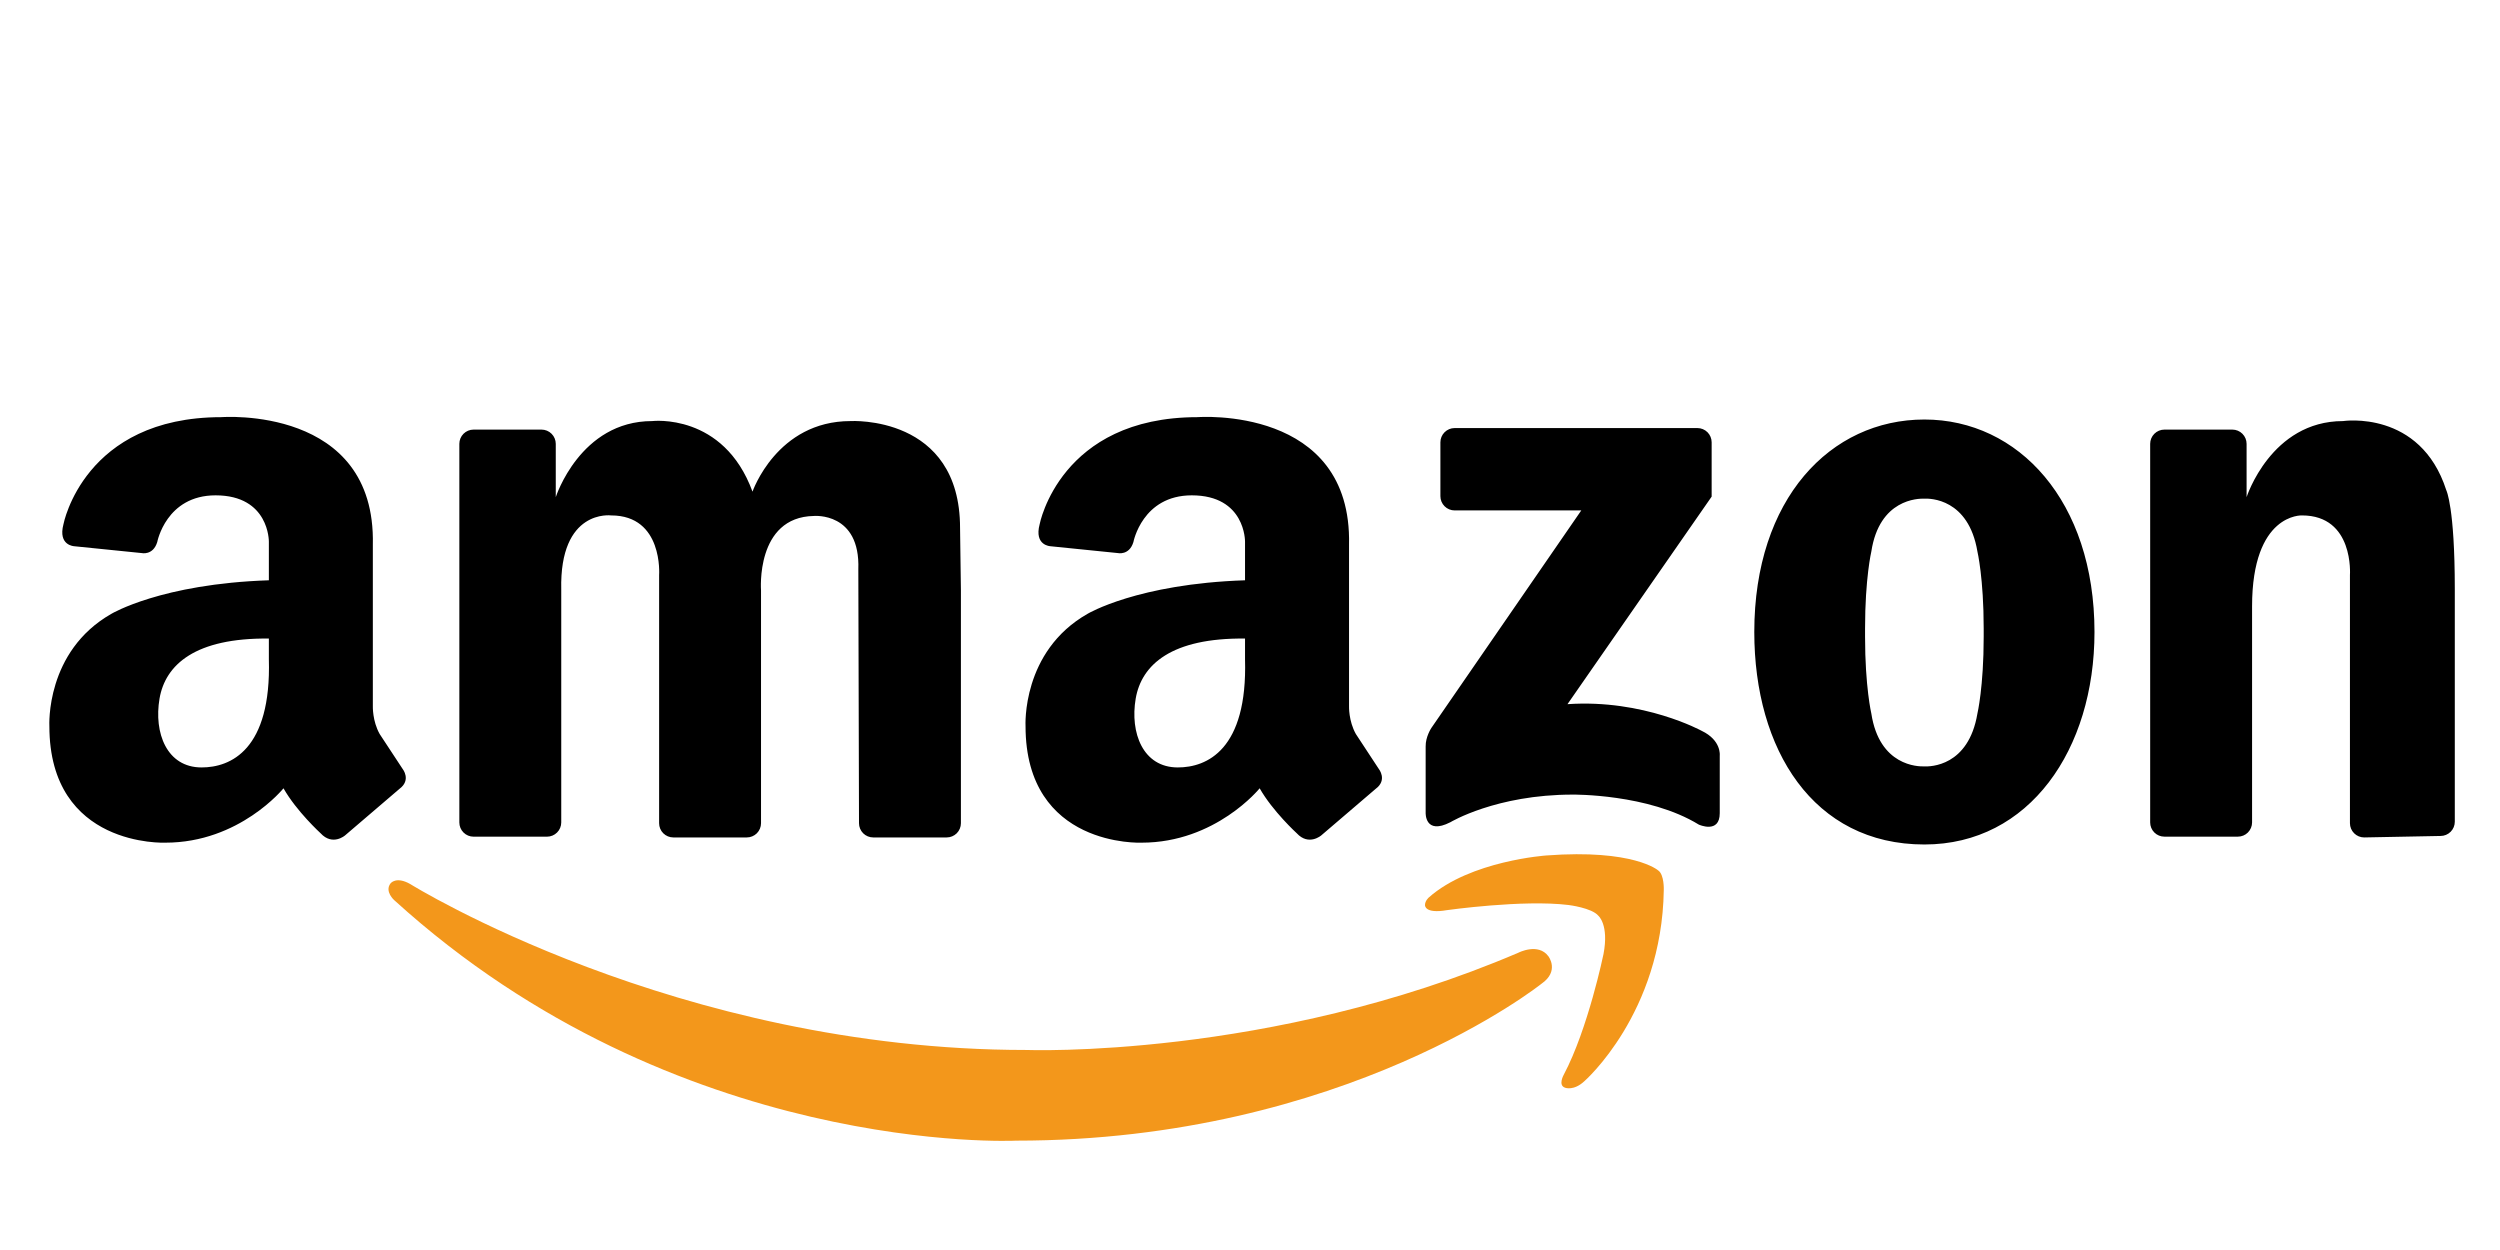 <svg width="88" height="44" viewBox="0 0 88 44" fill="none" xmlns="http://www.w3.org/2000/svg">
<path d="M19.756 20.756V28.95C19.756 29.083 19.703 29.21 19.609 29.304C19.515 29.398 19.388 29.451 19.255 29.451H16.669C16.536 29.451 16.409 29.398 16.315 29.304C16.221 29.21 16.169 29.083 16.169 28.95V15.623C16.169 15.49 16.221 15.363 16.315 15.269C16.409 15.175 16.536 15.122 16.669 15.122H19.062C19.195 15.122 19.322 15.175 19.416 15.269C19.51 15.363 19.563 15.49 19.563 15.623V17.5C19.563 17.5 20.418 14.822 22.956 14.822C22.956 14.822 25.467 14.519 26.488 17.306C26.488 17.306 27.344 14.822 29.937 14.822C29.937 14.822 33.794 14.593 33.794 18.585L33.824 20.784V28.977C33.824 29.11 33.771 29.238 33.677 29.332C33.583 29.425 33.456 29.478 33.323 29.478H30.737C30.605 29.478 30.477 29.425 30.383 29.331C30.29 29.238 30.237 29.11 30.237 28.977L30.213 20.039C30.287 18.015 28.649 18.162 28.649 18.162C26.589 18.199 26.788 20.784 26.788 20.784V28.977C26.788 29.11 26.735 29.238 26.641 29.332C26.547 29.425 26.42 29.478 26.287 29.478H23.701C23.569 29.478 23.441 29.425 23.347 29.331C23.253 29.238 23.201 29.11 23.201 28.977V20.241C23.201 20.241 23.352 18.143 21.512 18.143C21.512 18.143 19.691 17.904 19.756 20.756ZM86.409 20.732V28.925C86.409 29.058 86.356 29.185 86.262 29.279C86.168 29.373 86.041 29.426 85.908 29.426L83.219 29.478C83.086 29.478 82.959 29.425 82.865 29.331C82.771 29.237 82.718 29.11 82.718 28.977V20.241C82.718 20.241 82.87 18.143 81.03 18.143C81.03 18.143 79.273 18.057 79.273 21.346V28.95C79.273 29.082 79.22 29.21 79.126 29.304C79.033 29.398 78.905 29.45 78.773 29.45H76.187C76.054 29.45 75.927 29.398 75.833 29.304C75.739 29.21 75.686 29.082 75.686 28.95V15.623C75.686 15.49 75.739 15.363 75.833 15.269C75.927 15.175 76.054 15.122 76.187 15.122H78.579C78.712 15.122 78.84 15.175 78.933 15.269C79.027 15.363 79.08 15.49 79.08 15.623V17.5C79.08 17.5 79.936 14.822 82.474 14.822C82.474 14.822 85.193 14.41 86.109 17.254C86.109 17.254 86.409 17.841 86.409 20.732ZM67.739 14.767C64.432 14.767 61.751 17.555 61.751 22.247C61.751 26.378 63.821 29.726 67.739 29.726C71.436 29.726 73.726 26.378 73.726 22.247C73.726 17.637 71.046 14.767 67.739 14.767ZM69.826 22.412C69.826 24.179 69.605 25.117 69.605 25.117C69.291 26.985 67.936 26.987 67.736 26.977C67.52 26.986 66.154 26.966 65.871 25.117C65.871 25.117 65.65 24.179 65.65 22.412V22.118C65.65 20.352 65.871 19.413 65.871 19.413C66.154 17.564 67.521 17.545 67.736 17.553C67.936 17.543 69.291 17.546 69.605 19.413C69.605 19.413 69.826 20.352 69.826 22.118V22.412ZM60.25 17.481V15.569C60.25 15.436 60.197 15.309 60.104 15.215C60.01 15.121 59.883 15.068 59.75 15.068H51.203C51.07 15.068 50.943 15.121 50.849 15.215C50.755 15.309 50.702 15.436 50.702 15.569V17.466C50.702 17.599 50.755 17.726 50.849 17.82C50.943 17.914 51.07 17.967 51.203 17.967H55.661L50.384 25.624C50.384 25.624 50.176 25.935 50.183 26.278V28.607C50.183 28.607 50.148 29.406 51.054 28.942C51.054 28.942 52.662 27.97 55.359 27.97C55.359 27.97 58.022 27.937 59.798 29.026C59.798 29.026 60.535 29.361 60.535 28.624V26.597C60.535 26.597 60.602 26.06 59.898 25.725C59.898 25.725 57.855 24.602 55.175 24.787L60.25 17.481ZM14.173 27.067L13.363 25.835C13.106 25.375 13.124 24.859 13.124 24.859V19.174C13.235 14.261 7.79 14.684 7.79 14.684C2.949 14.684 2.234 18.452 2.234 18.452C2.033 19.21 2.619 19.228 2.619 19.228L4.985 19.468C4.985 19.468 5.388 19.561 5.535 19.08C5.535 19.08 5.846 17.436 7.588 17.436C9.483 17.436 9.464 19.064 9.464 19.064V20.426C5.68 20.552 3.927 21.603 3.927 21.603C1.591 22.927 1.738 25.559 1.738 25.559C1.738 29.846 5.821 29.662 5.821 29.662C8.433 29.662 9.979 27.748 9.979 27.748C10.438 28.558 11.285 29.331 11.285 29.331C11.708 29.79 12.149 29.404 12.149 29.404L14.062 27.767C14.485 27.454 14.173 27.067 14.173 27.067ZM7.096 27.014C5.867 27.014 5.411 25.793 5.615 24.593C5.819 23.392 6.879 22.449 9.464 22.477V23.207C9.555 26.395 8.119 27.014 7.096 27.014ZM48.534 27.067L47.725 25.835C47.468 25.375 47.486 24.859 47.486 24.859V19.174C47.596 14.261 42.151 14.684 42.151 14.684C37.311 14.684 36.596 18.452 36.596 18.452C36.394 19.21 36.981 19.228 36.981 19.228L39.346 19.468C39.346 19.468 39.749 19.561 39.896 19.08C39.896 19.08 40.208 17.436 41.95 17.436C43.845 17.436 43.825 19.064 43.825 19.064V20.426C40.042 20.552 38.288 21.603 38.288 21.603C35.952 22.927 36.099 25.559 36.099 25.559C36.099 29.846 40.183 29.662 40.183 29.662C42.795 29.662 44.34 27.748 44.34 27.748C44.8 28.558 45.646 29.331 45.646 29.331C46.069 29.79 46.511 29.404 46.511 29.404L48.424 27.767C48.847 27.454 48.534 27.067 48.534 27.067ZM41.458 27.014C40.229 27.014 39.772 25.793 39.976 24.593C40.181 23.392 41.241 22.449 43.825 22.477V23.207C43.917 26.395 42.481 27.014 41.458 27.014Z" fill="black"/>
<path d="M55.045 37.829C55.045 37.829 54.829 38.205 55.095 38.289C55.095 38.289 55.395 38.407 55.769 38.059C55.769 38.059 58.5 35.673 58.565 31.33C58.565 31.33 58.586 30.787 58.368 30.639C58.368 30.639 57.513 29.882 54.437 30.112C54.437 30.112 51.756 30.293 50.292 31.593C50.292 31.593 50.16 31.708 50.16 31.856C50.16 31.856 50.129 32.176 50.933 32.037C50.933 32.037 53.614 31.659 55.21 31.856C55.21 31.856 56.032 31.955 56.263 32.235C56.263 32.235 56.641 32.547 56.443 33.584C56.443 33.584 55.9 36.217 55.045 37.829Z" fill="#F3971B"/>
<path d="M54.505 33.663C54.505 33.663 54.905 34.182 54.259 34.629C54.259 34.629 47.357 40.151 35.768 40.151C35.768 40.151 23.839 40.74 13.878 31.687C13.878 31.687 13.529 31.381 13.746 31.096C13.746 31.096 13.94 30.833 14.441 31.119C14.441 31.119 23.811 36.959 36.118 36.959C36.118 36.959 44.671 37.29 53.446 33.536C53.446 33.536 54.145 33.174 54.505 33.663Z" fill="#F3971B"/>
</svg>
